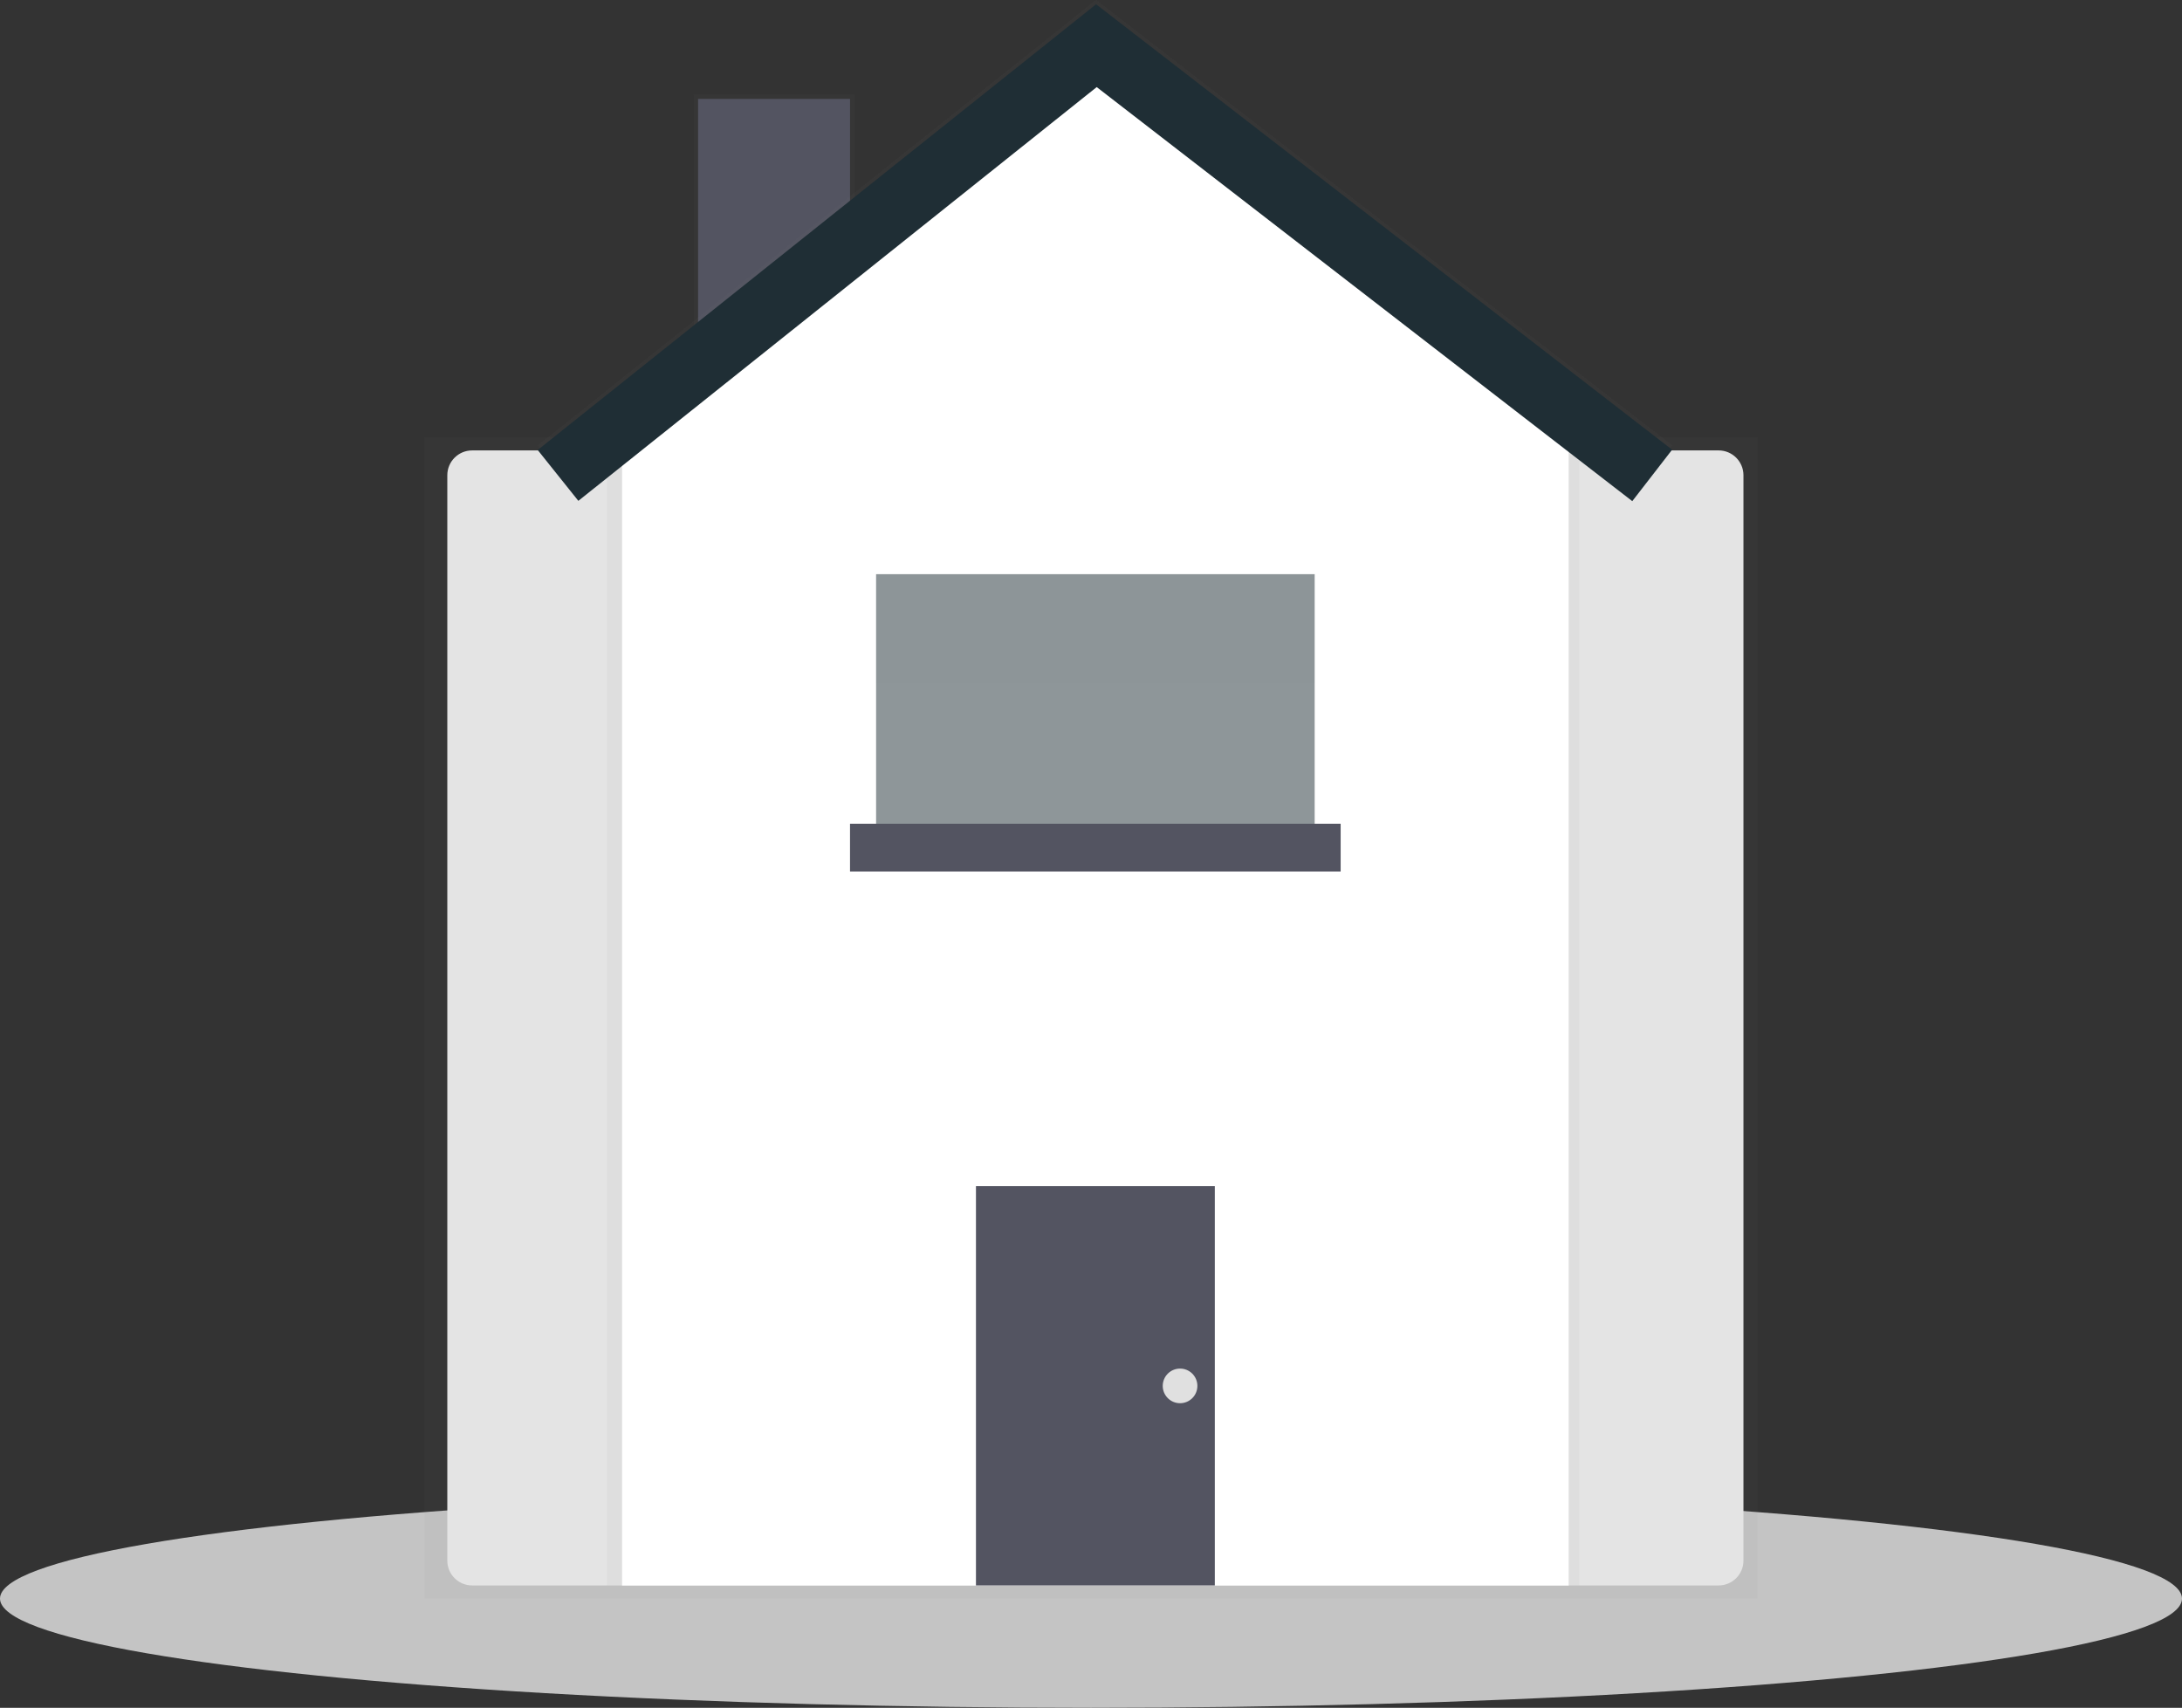 <svg width="879" height="688" viewBox="0 0 879 688" fill="none" xmlns="http://www.w3.org/2000/svg">
<rect x="0" y="0" width="879" height="688" fill="#333333" stroke="none"/>
<ellipse cx="439.5" cy="644" rx="439.5" ry="44" fill="#C4C4C4"/>
<g opacity="0.7">
<path opacity="0.7" d="M708 176.244H171V644H708V176.244Z" fill="url(#paint0_linear)"/>
</g>
<path d="M692.335 181.456H190.195C184.672 181.456 180.195 185.933 180.195 191.456V628.707C180.195 634.229 184.672 638.707 190.195 638.707H692.335C697.858 638.707 702.335 634.229 702.335 628.707V191.456C702.335 185.933 697.858 181.456 692.335 181.456Z" fill="#E4E4E4"/>
<g opacity="0.7">
<path opacity="0.7" d="M344.184 38.08H279.451V165.74H344.184V38.08Z" fill="url(#paint1_linear)"/>
</g>
<path d="M342.42 39.845H281.216V165.739H342.42V39.845Z" fill="#535461"/>
<g opacity="0.7">
<path opacity="0.7" d="M636.287 638.748H244.477V159.625L442.086 155.234L636.287 159.625V638.748Z" fill="url(#paint2_linear)"/>
</g>
<path d="M631.936 638.748H250.593V159.625L441.265 24.087L631.936 159.625V638.748Z" fill="white"/>
<path d="M489.375 477.85H393.156V638.707H489.375V477.85Z" fill="#535461"/>
<path opacity="0.5" d="M529.602 231.313H352.928V341.492H529.602V231.313Z" fill="#1F2E35"/>
<path d="M540.07 331.848H342.42V351.094H540.07V331.848Z" fill="#535461"/>
<g opacity="0.1">
<path opacity="0.1" d="M529.602 231.313H352.928V275.015H529.602V231.313Z" fill="black"/>
</g>
<g opacity="0.7">
<path opacity="0.7" d="M657.551 200.168L441.799 33.361L232.984 200.045L216.606 179.527L441.553 0L673.602 179.404L657.551 200.168Z" fill="url(#paint3_linear)"/>
</g>
<path d="M657.551 201.891L441.799 35.084L232.984 201.768L216.606 181.291L441.553 1.723L673.602 181.168L657.551 201.891Z" fill="#1F2E35"/>
<path d="M475.377 565.295C479.231 565.295 482.356 562.172 482.356 558.319C482.356 554.467 479.231 551.344 475.377 551.344C471.523 551.344 468.399 554.467 468.399 558.319C468.399 562.172 471.523 565.295 475.377 565.295Z" fill="#E0E0E0"/>
<defs>
<linearGradient id="paint0_linear" x1="35296.2" y1="132294" x2="35296.2" y2="78974.4" gradientUnits="userSpaceOnUse">
<stop stop-color="#808080" stop-opacity="0.25"/>
<stop offset="0.54" stop-color="#808080" stop-opacity="0.12"/>
<stop offset="1" stop-color="#808080" stop-opacity="0.1"/>
</linearGradient>
<linearGradient id="paint1_linear" x1="2499.82" y1="21216.8" x2="2499.82" y2="17245.3" gradientUnits="userSpaceOnUse">
<stop stop-color="#808080" stop-opacity="0.25"/>
<stop offset="0.54" stop-color="#808080" stop-opacity="0.12"/>
<stop offset="1" stop-color="#808080" stop-opacity="0.1"/>
</linearGradient>
<linearGradient id="paint2_linear" x1="25955.1" y1="136105" x2="25955.1" y2="79132.3" gradientUnits="userSpaceOnUse">
<stop stop-color="#808080" stop-opacity="0.25"/>
<stop offset="0.54" stop-color="#808080" stop-opacity="0.12"/>
<stop offset="1" stop-color="#808080" stop-opacity="0.1"/>
</linearGradient>
<linearGradient id="paint3_linear" x1="30734.8" y1="34887.2" x2="30734.8" y2="25123" gradientUnits="userSpaceOnUse">
<stop stop-color="#808080" stop-opacity="0.25"/>
<stop offset="0.54" stop-color="#808080" stop-opacity="0.12"/>
<stop offset="1" stop-color="#808080" stop-opacity="0.1"/>
</linearGradient>
</defs>
</svg>
